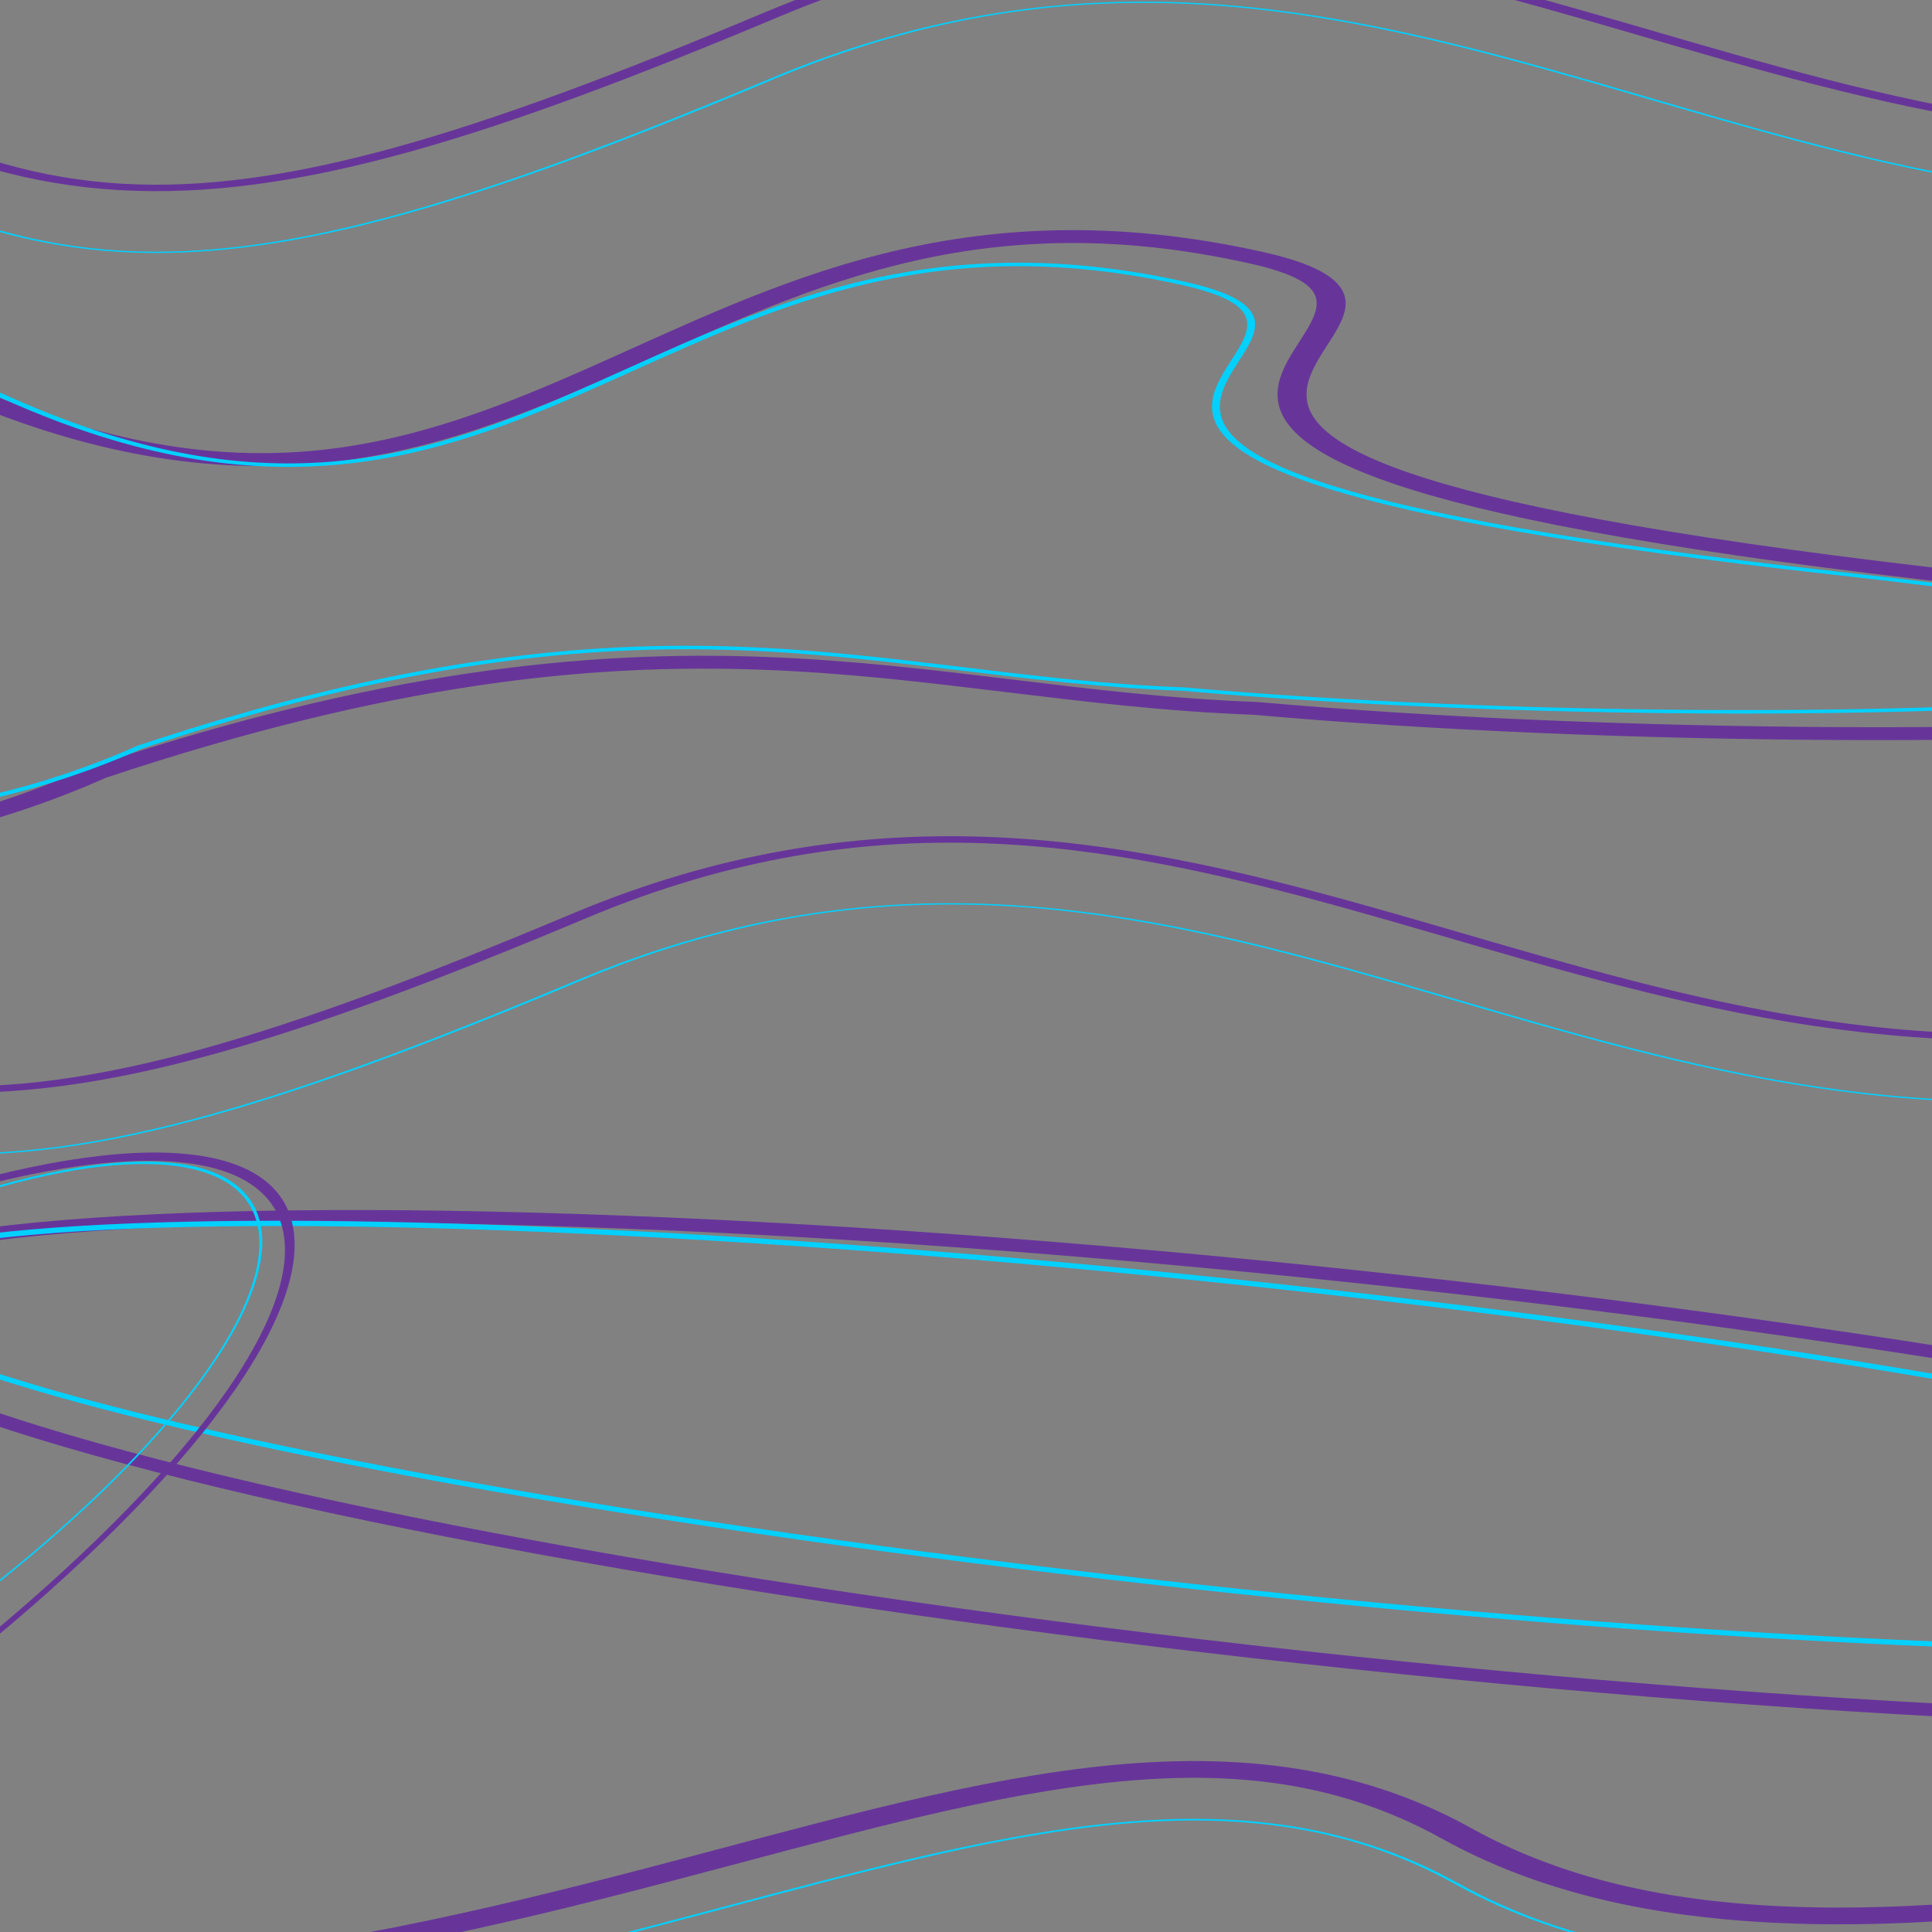 <svg fill="none" preserveAspectRatio="none" viewBox="0 0 100 100" xmlns="http://www.w3.org/2000/svg">

  <rect x="0" y="0" width="100" height="100" fill="#808080" stroke="none"/>

  <svg height="100%" width="100%" viewBox="0 0 100 150">
    <style>
      svg,
      path {
        background-color: rgb(255, 255, 255);

      }
    </style>
    <defs>
      <path id="path1" d="M-5,0 C5,25 10,25 25,6.1 S 50,20 65,15 C 76,12 85,-15 102,10" />
      <path id="path2" d="M-1,70 C25,85 40,50 52,65 S 85,55 102,65" />
      <path id="path3" d="M5,45 C-5,35 5,15 25,35 S 50,15 70,25 C80,30 55,40 95,50 S95,65 70,60 C58,59 50,50 30,65 C15,80 -1,65 5,40" />

      <!--ellipsis -->
      <ellipse id="e1" rx="80" ry="15" cx="30" cy="58" stroke="#663399" />
      <ellipse id="e3" rx="90" ry="15" cx="30" cy="58" stroke-width="0.5" stroke="#00d0ff" />
      <ellipse id="e2" rx="80" ry="45" cx="30" cy="58" stroke-width="1" stroke="#663399" />
      <ellipse id="e4" rx="95" ry="60" cx="30" cy="58" stroke-width="0.5" stroke="#00d0ff" />



      <g id="l1" href="#path2" transform="translate(-10,-5) scale(2,1)">
        <use href="#path1" stroke-width="0.5" stroke="#663399" />
        <use href="#path1" stroke-width="0.1" transform="translate(0,5)" stroke="#00d0ff" />
      </g>

      <g id="l3" transform="translate(-20,65) scale(1.5,1)">
        <use href="#path2" transform="translate(0,10)" stroke="#663399" />
        <use href="#path2" stroke-width="0.1" transform="translate(0,13)" stroke="#00d0ff" />
      </g>

      <g id="l2" transform="translate(-40,-5) scale(1.5,1)">
        <use href="#path3" stroke="#663399" />
        <use href="#path3" stroke-width="0.3" transform=" scale(0.9) translate(5,5)" stroke="#00d0ff" />
      </g>

    </defs>



    <!-- l1-->
    <use href="#l1" />
    <use href="#l1" transform="translate(-10,70)" />

    <!-- l2-->
    <use href="#l2" />

    <!-- l3-->

    <use href="#l3" transform=" scale(1.3) translate(0,-30.5)" />

    <!-- circles -->
    <use href="#e1" stroke="red" transform="skewY(9) translate(40,45)" />
    <use href="#e3" stroke="red" transform="skewY(9) translate(40,55) scale(0.8)" />
    <use href="#e2" stroke="black" x="-60" y="60" transform="skewY(-39) scale(0.5) translate(-20,100)" />
    <use href="#e4" stroke="black" x="-60" y="60" transform="skewY(-39) scale(0.3) translate(-20,240)" />
    <!-- <rect fill="white" fill-opacity="0.85" x="-30" y="0" width="180" height="150" /> -->
    <rect fill="white" fill-opacity="0.009" x="-30" y="0" width="180" height="150" />

  </svg>




</svg>